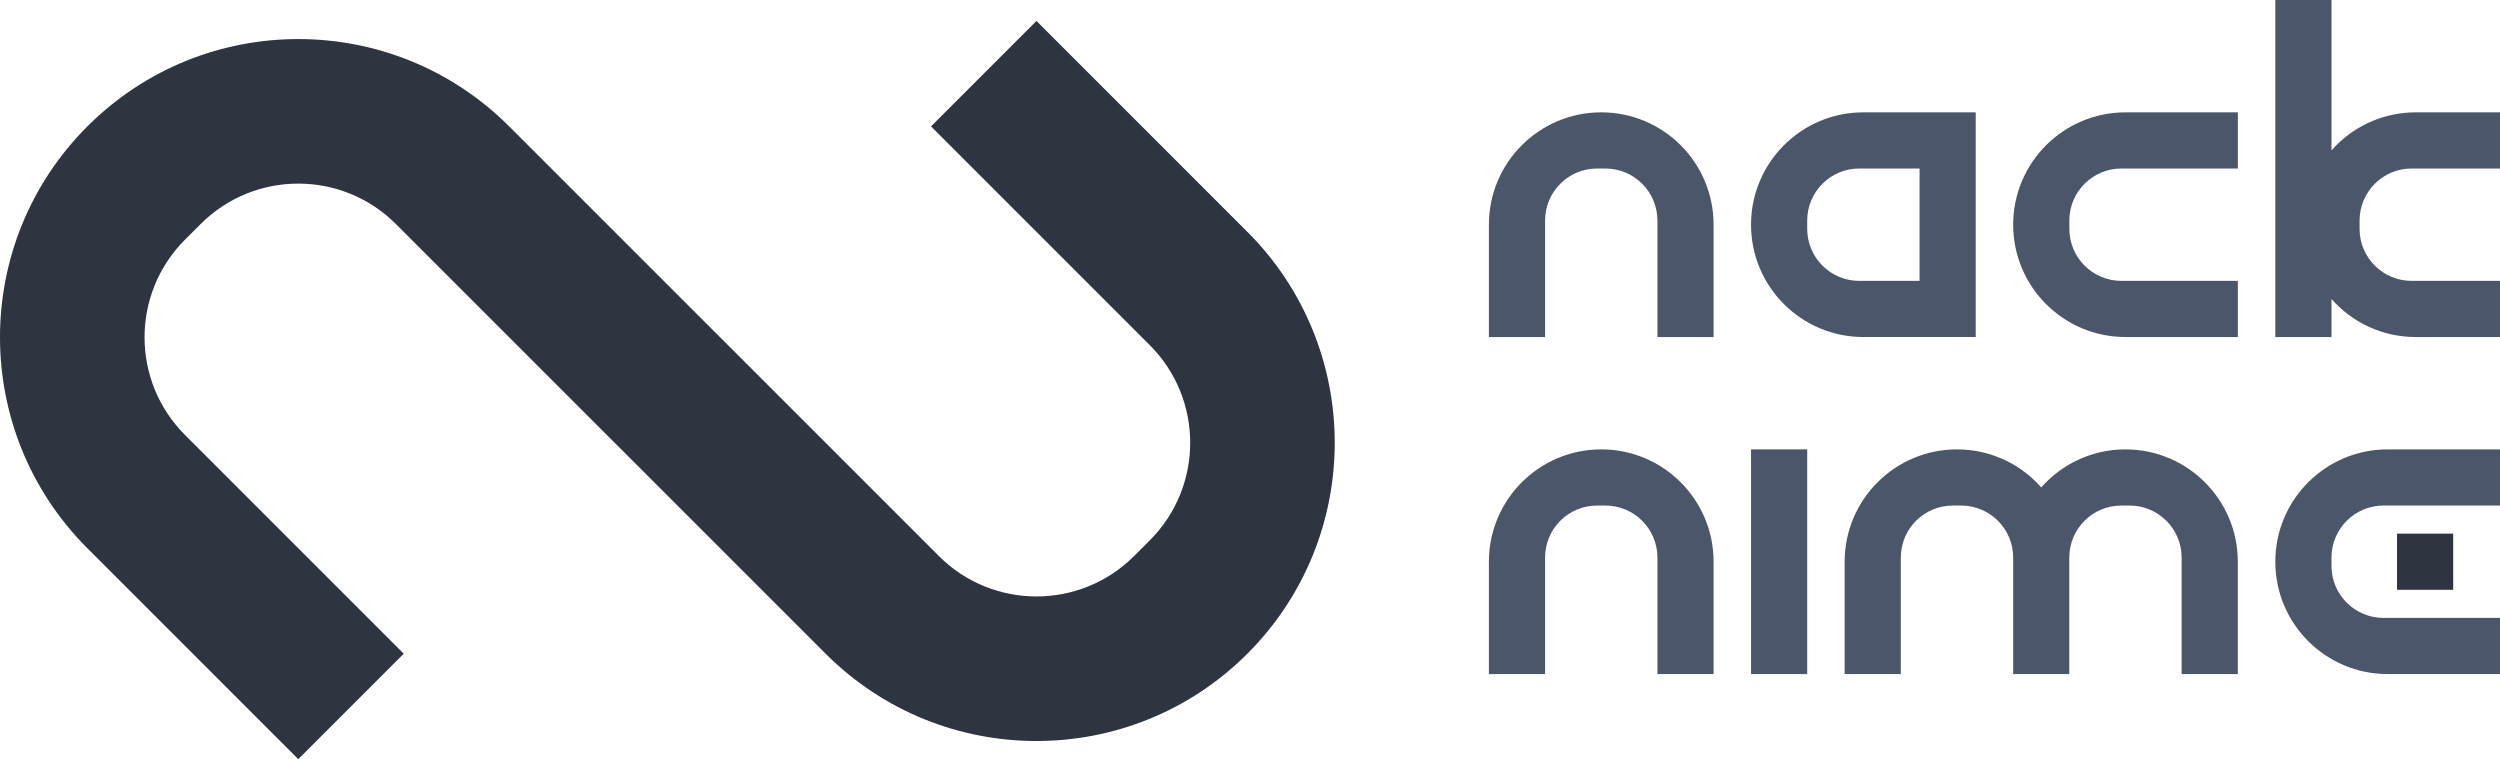 <?xml version="1.0" encoding="UTF-8" standalone="no"?>
<svg
   xmlns:dc="http://purl.org/dc/elements/1.1/"
   xmlns:cc="http://creativecommons.org/ns#"
   xmlns:rdf="http://www.w3.org/1999/02/22-rdf-syntax-ns#"
   xmlns:svg="http://www.w3.org/2000/svg"
   xmlns="http://www.w3.org/2000/svg"
   xmlns:sodipodi="http://sodipodi.sourceforge.net/DTD/sodipodi-0.dtd"
   xmlns:inkscape="http://www.inkscape.org/namespaces/inkscape"
   sodipodi:docname="for_site.svg"
   inkscape:version="1.0 (4035a4fb49, 2020-05-01)"
   inkscape:export-ydpi="25.4"
   inkscape:export-xdpi="25.4"
   id="svg8"
   version="1.1"
   viewBox="0 0 1685.432 511.791"
   height="511.791mm"
   width="1685.432mm">
  <defs
     id="defs2" />
  <sodipodi:namedview
     fit-margin-bottom="0"
     fit-margin-right="0"
     fit-margin-left="0"
     fit-margin-top="0"
     inkscape:window-maximized="1"
     inkscape:window-y="0"
     inkscape:window-x="0"
     inkscape:window-height="1020"
     inkscape:window-width="940"
     showgrid="false"
     inkscape:document-rotation="0"
     inkscape:current-layer="layer1"
     inkscape:document-units="mm"
     inkscape:cy="2432.512"
     inkscape:cx="5032.5917"
     inkscape:zoom="0.079716117"
     inkscape:pageshadow="2"
     inkscape:pageopacity="0"
     borderopacity="1.0"
     bordercolor="#666666"
     pagecolor="#ffffff"
     id="base"
     inkscape:pagecheckerboard="true" />
  <g
     transform="translate(-4.885,188.738)"
     id="layer1"
     inkscape:groupmode="layer"
     inkscape:label="Layer 1">
    <path
       inkscape:export-ydpi="25.4"
       inkscape:export-xdpi="25.4"
       id="path1149"
       style="fill:#2e3440;fill-opacity:1;fill-rule:nonzero;stroke:none;stroke-width:2.7"
       d="M 205.969,323.052 63.78,180.86 c -78.514,-78.512 -78.539,-205.841 0,-284.379 39.276,-39.276 90.74,-58.897 142.217,-58.883 51.477,-0.014 102.927,19.648 142.165,58.883 l 142.19,142.19 0.014,-0.014 147.455,147.455 c 36.352,36.352 95.311,36.352 131.663,-0.002 l 10.541,-10.538 c 36.352,-36.352 36.339,-95.3 -0.014,-131.652 l -147.451,-147.452 71.081,-71.084 142.19,142.192 c 78.512,78.512 78.539,205.841 0.014,284.369 -39.276,39.276 -90.74,58.894 -142.23,58.894 -51.466,0 -102.903,-19.648 -142.152,-58.894 L 419.271,109.752 l -0.014,0.014 -147.455,-147.452 c -36.352,-36.352 -95.313,-36.355 -131.665,0 l -10.541,10.538 c -36.349,36.352 -36.339,95.3 0.016,131.652 l 147.455,147.455 z" />
    <g
       inkscape:export-ydpi="25.4"
       inkscape:export-xdpi="25.4"
       transform="matrix(2.7,0,0,-2.7,1122.271,-40.061)"
       id="g1151">
      <path
         id="path1153"
         style="fill:#4c566a;fill-opacity:1;fill-rule:nonzero;stroke:none"
         d="m 0,0 v -29.09 h 14.026 v 28.053 c 0,7.742 -3.137,14.755 -8.214,19.832 -5.078,5.078 -12.091,8.22 -19.838,8.22 -15.495,0 -28.053,-12.563 -28.053,-28.052 V -29.09 h 14.027 V 0 c 0,7.173 5.811,12.988 12.983,12.988 h 2.081 C -5.816,12.988 0,7.173 0,0" />
    </g>
    <g
       inkscape:export-ydpi="25.4"
       inkscape:export-xdpi="25.4"
       transform="matrix(2.7,0,0,-2.7,1298.996,0.61)"
       id="g1155">
      <path
         id="path1157"
         style="fill:#4c566a;fill-opacity:1;fill-rule:nonzero;stroke:none"
         d="m 0,0 h -15.064 c -7.172,0 -12.988,5.812 -12.988,12.983 v 2.08 c 0,7.173 5.816,12.989 12.988,12.989 H 0 Z m -14.026,42.078 c -7.743,0 -14.755,-3.137 -19.833,-8.215 -5.078,-5.077 -8.219,-12.09 -8.219,-19.837 0,-15.494 12.562,-28.052 28.052,-28.052 h 28.052 v 56.104 z" />
    </g>
    <g
       inkscape:export-ydpi="25.4"
       inkscape:export-xdpi="25.4"
       transform="matrix(2.7,0,0,-2.7,1435.05,-75.128)"
       id="g1159">
      <path
         id="path1161"
         style="fill:#4c566a;fill-opacity:1;fill-rule:nonzero;stroke:none"
         d="M 0,0 H 29.09 V 14.026 H 1.038 c -7.743,0 -14.756,-3.137 -19.833,-8.214 -5.078,-5.078 -8.22,-12.091 -8.22,-19.837 0,-15.496 12.563,-28.053 28.053,-28.053 H 29.09 v 14.026 H 0 c -7.172,0 -12.988,5.812 -12.988,12.984 v 2.08 C -12.988,-5.816 -7.172,0 0,0" />
    </g>
    <g
       inkscape:export-ydpi="25.4"
       inkscape:export-xdpi="25.4"
       transform="matrix(2.7,0,0,-2.7,1595.643,-40.061)"
       id="g1163">
      <path
         id="path1165"
         style="fill:#4c566a;fill-opacity:1;fill-rule:nonzero;stroke:none"
         d="M 0,0 V -2.08 C 0,-9.252 5.816,-15.063 12.988,-15.063 H 35.065 V -29.09 H 14.026 c -8.378,0 -15.901,3.675 -21.039,9.501 V -29.09 H -21.039 V 55.067 H -7.013 V 17.515 c 0.388,0.439 0.79,0.869 1.206,1.285 5.078,5.078 12.091,8.215 19.833,8.215 H 35.065 V 12.988 H 12.988 C 5.816,12.988 0,7.173 0,0" />
    </g>
    <g
       inkscape:export-ydpi="25.4"
       inkscape:export-xdpi="25.4"
       transform="matrix(2.7,0,0,-2.7,1122.271,187.156)"
       id="g1167">
      <path
         id="path1169"
         style="fill:#4c566a;fill-opacity:1;fill-rule:nonzero;stroke:none"
         d="m 0,0 v -29.091 h 14.026 v 28.053 c 0,7.742 -3.137,14.755 -8.214,19.833 -5.078,5.077 -12.091,8.219 -19.838,8.219 -15.495,0 -28.053,-12.563 -28.053,-28.052 v -28.053 h 14.027 V 0 c 0,7.172 5.811,12.988 12.983,12.988 h 2.081 C -5.816,12.988 0,7.172 0,0" />
    </g>
    <g
       inkscape:export-ydpi="25.4"
       inkscape:export-xdpi="25.4"
       transform="matrix(2.7,0,0,-2.7,1513.554,189.959)"
       id="g1171">
      <path
         id="path1173"
         style="fill:#4c566a;fill-opacity:1;fill-rule:nonzero;stroke:none"
         d="M 0,0 V -28.053 H -14.026 V 1.038 c 0,7.172 -5.816,12.988 -12.989,12.988 h -2.08 c -7.172,0 -12.984,-5.816 -12.984,-12.988 V -28.053 H -56.091 V 1.038 c 0,7.172 -5.816,12.988 -12.988,12.988 h -2.08 c -7.173,0 -12.984,-5.816 -12.984,-12.988 V -28.053 H -98.169 V 0 c 0,15.489 12.558,28.052 28.052,28.052 7.747,0 14.761,-3.142 19.838,-8.219 0.411,-0.411 0.809,-0.837 1.197,-1.272 5.138,5.821 12.656,9.491 21.03,9.491 7.747,0 14.76,-3.142 19.837,-8.219 C -3.137,14.755 0,7.742 0,0" />
    </g>
    <path
       inkscape:export-ydpi="25.4"
       inkscape:export-xdpi="25.4"
       id="path1175"
       style="fill:#4c566a;fill-opacity:1;fill-rule:nonzero;stroke:none;stroke-width:2.7"
       d="m 1185.388,114.221 h 37.869 v 151.477 h -37.869 z" />
    <g
       inkscape:export-ydpi="25.4"
       inkscape:export-xdpi="25.4"
       transform="matrix(2.7,0,0,-2.7,1611.775,152.088)"
       id="g1177">
      <path
         id="path1179"
         style="fill:#4c566a;fill-opacity:1;fill-rule:nonzero;stroke:none"
         d="M 0,0 H 29.09 V 14.025 H 1.038 c -7.742,0 -14.755,-3.136 -19.833,-8.213 -5.078,-5.079 -8.219,-12.091 -8.219,-19.838 0,-15.495 12.562,-28.053 28.052,-28.053 H 29.09 v 14.026 H 0 c -7.172,0 -12.988,5.812 -12.988,12.984 v 2.081 C -12.988,-5.816 -7.172,0 0,0" />
    </g>
    <path
       inkscape:export-ydpi="25.4"
       inkscape:export-xdpi="25.4"
       id="path1181"
       style="fill:#2e3440;fill-opacity:1;fill-rule:nonzero;stroke:none;stroke-width:2.7"
       d="m 1620.891,171.025 h 37.87 v 37.869 h -37.87 z" />
  </g>
</svg>
